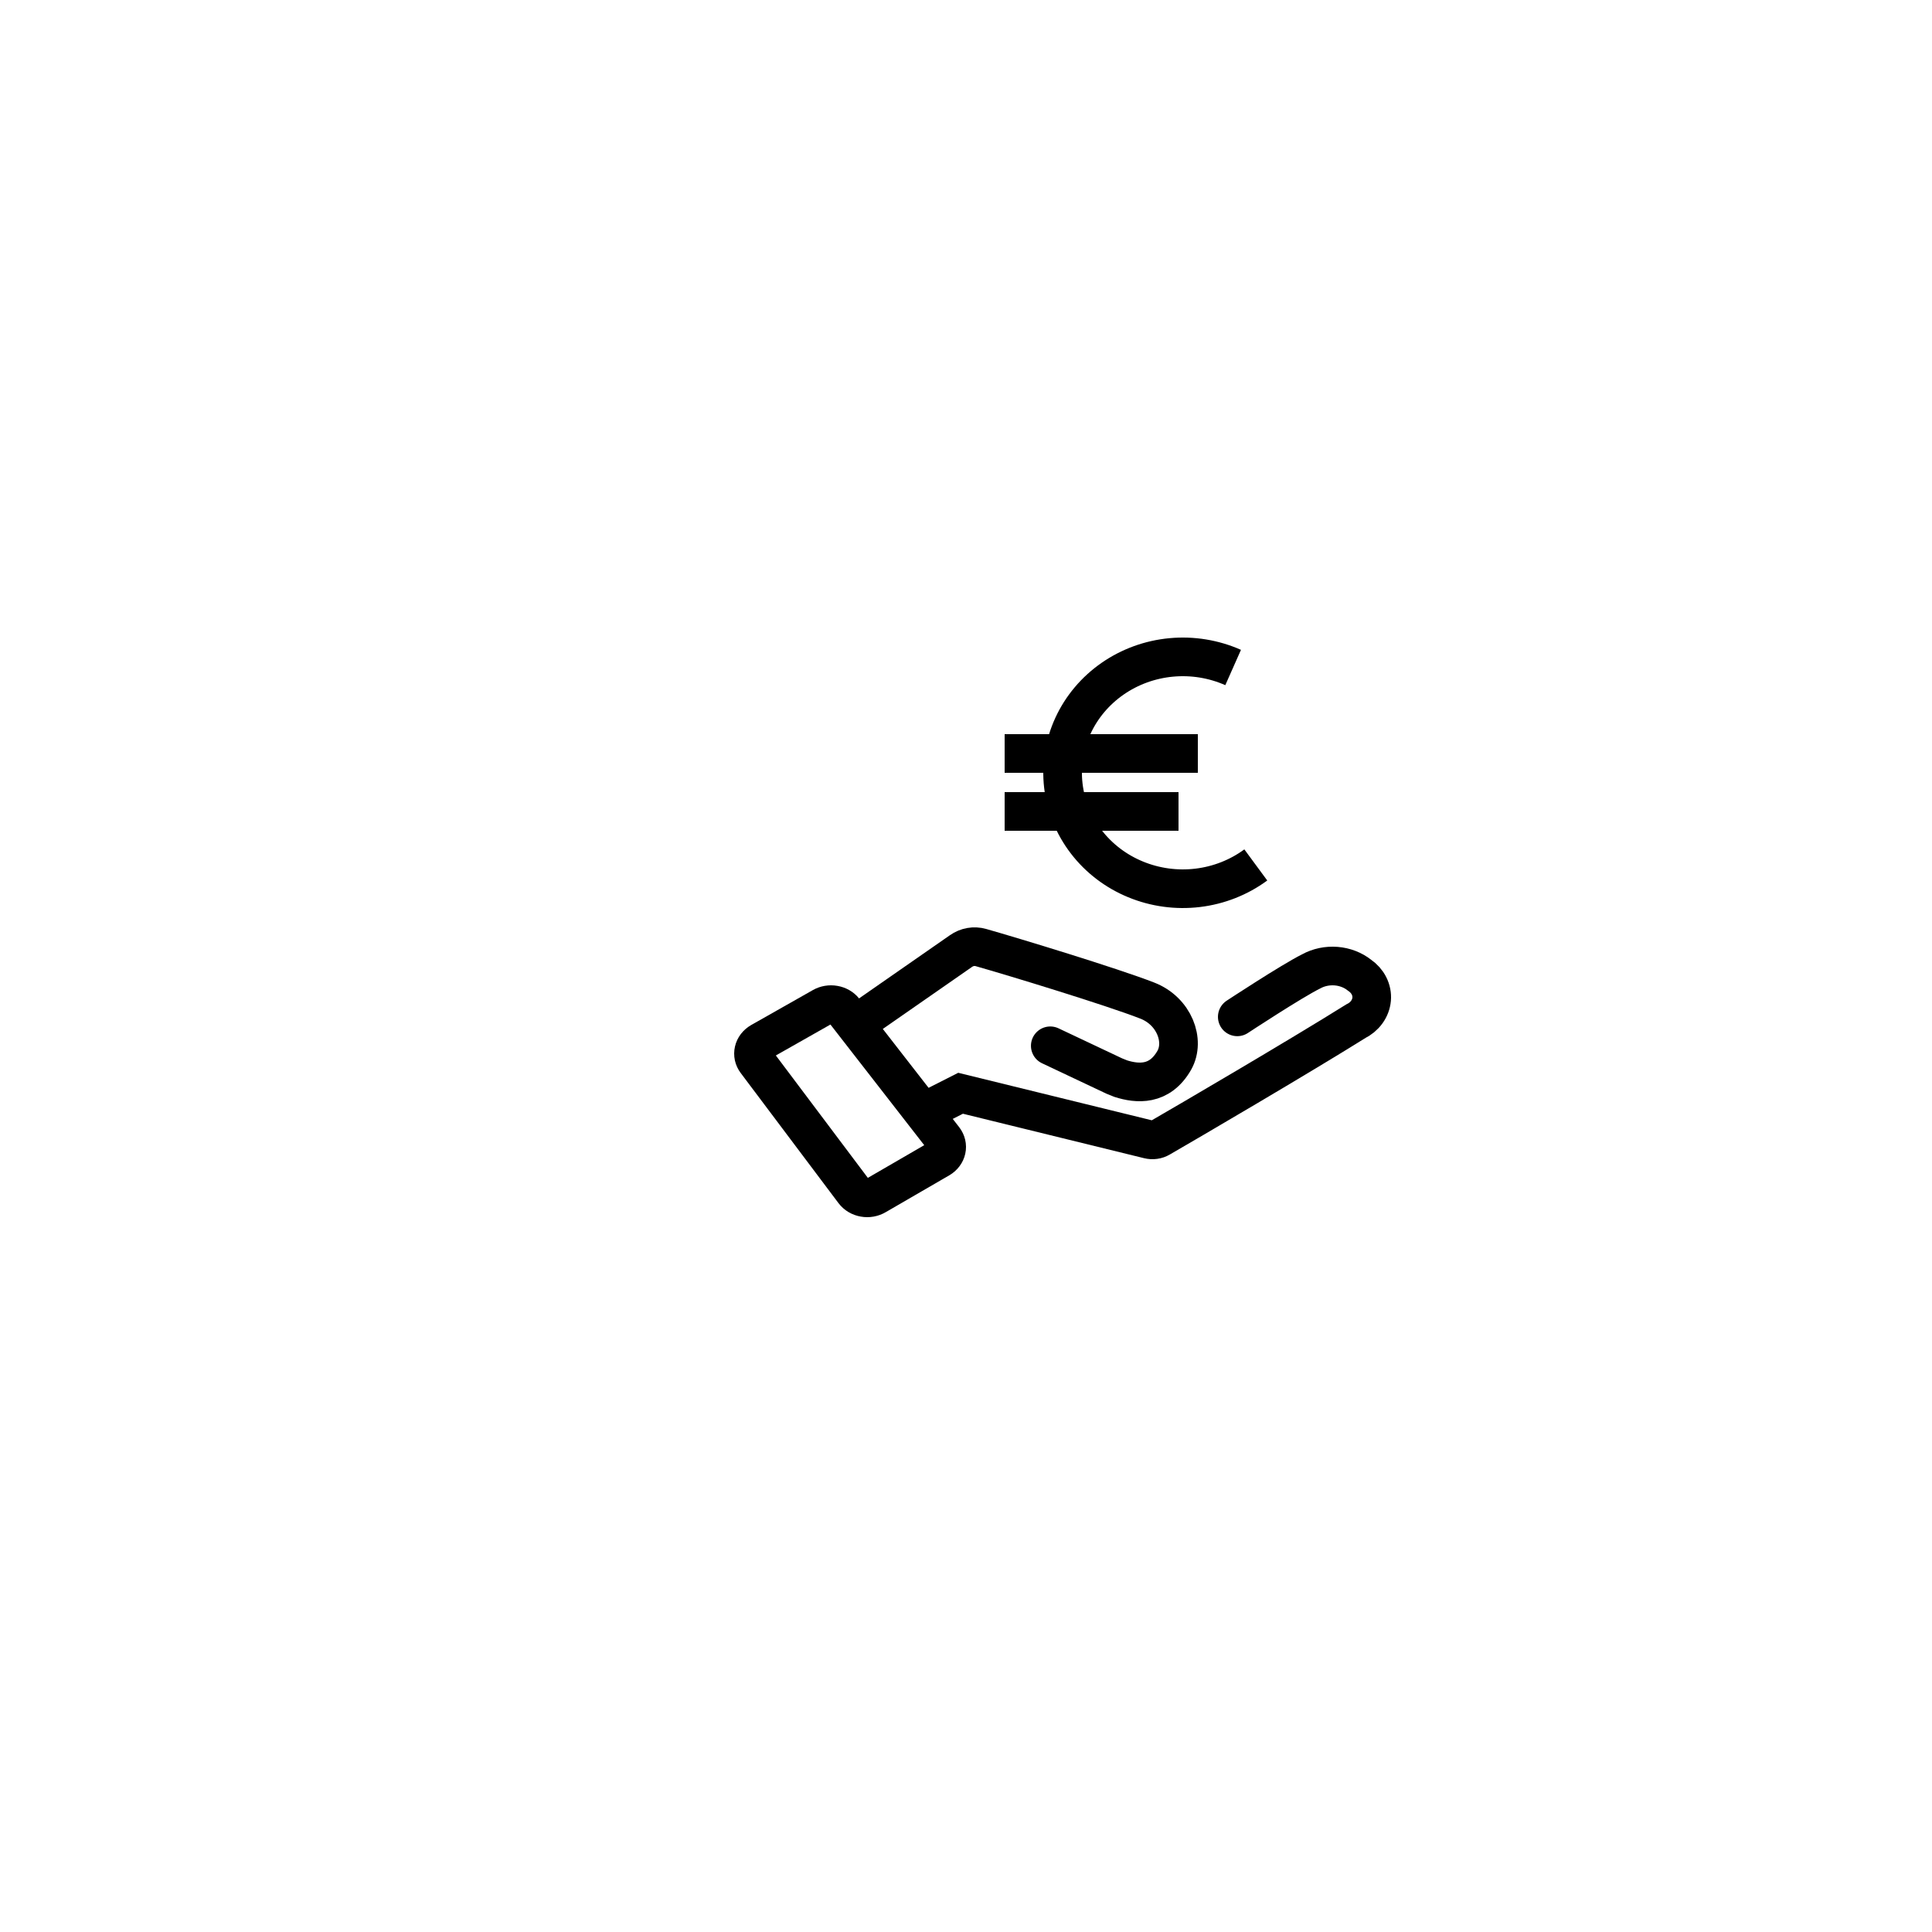<svg width="100" height="100" viewBox="0 0 100 100" fill="none" xmlns="http://www.w3.org/2000/svg">
<path d="M44.203 61.677L39.138 54.938C39.078 54.858 39.036 54.769 39.015 54.675C38.995 54.581 38.995 54.484 39.017 54.39C39.038 54.297 39.081 54.207 39.141 54.128C39.202 54.049 39.28 53.981 39.37 53.928L42.569 52.115C42.748 52.014 42.965 51.977 43.174 52.014C43.382 52.05 43.567 52.155 43.69 52.309L48.858 58.957C48.918 59.036 48.961 59.125 48.983 59.218C49.005 59.312 49.006 59.408 48.985 59.502C48.965 59.596 48.924 59.685 48.864 59.764C48.805 59.844 48.728 59.913 48.639 59.966L45.344 61.876C45.255 61.929 45.154 61.967 45.048 61.986C44.942 62.005 44.833 62.005 44.727 61.986C44.621 61.968 44.52 61.931 44.43 61.878C44.34 61.825 44.263 61.756 44.203 61.677Z" stroke="black" stroke-width="2" stroke-linecap="round"/>
<path d="M45 52.523L49.739 49.227C49.891 49.12 50.06 49.049 50.238 49.018C50.416 48.987 50.597 48.996 50.771 49.045C52.454 49.523 57.515 51.063 59.38 51.789C60.783 52.334 61.348 53.868 60.783 54.876C60.018 56.221 58.851 56.094 58.013 55.831L57.679 55.697L54.362 54.13" stroke="black" stroke-width="2" stroke-linecap="round"/>
<path d="M48 57.459L49.72 56.587L59.454 58.976C59.554 59.001 59.659 59.007 59.761 58.992C59.864 58.978 59.962 58.944 60.048 58.892C61.397 58.116 67.273 54.675 70.166 52.865C70.401 52.75 70.6 52.585 70.744 52.385C70.889 52.185 70.975 51.956 70.996 51.719C71.016 51.482 70.969 51.244 70.859 51.027C70.75 50.81 70.582 50.621 70.369 50.476C70.032 50.207 69.606 50.043 69.155 50.007C68.703 49.972 68.251 50.067 67.866 50.279C66.854 50.78 64.041 52.632 64.041 52.632" stroke="black" stroke-width="2" stroke-linecap="round"/>
<path d="M65 44.769C64.124 45.414 63.086 45.823 61.993 45.954C60.899 46.085 59.789 45.934 58.776 45.516C57.762 45.099 56.882 44.429 56.226 43.575C55.569 42.722 55.159 41.716 55.038 40.66C54.916 39.604 55.088 38.536 55.536 37.565C55.983 36.594 56.69 35.755 57.584 35.133C58.477 34.512 59.526 34.13 60.623 34.028C61.72 33.925 62.826 34.106 63.827 34.55" stroke="black" stroke-width="2"/>
<path d="M52 39H62" stroke="black" stroke-width="2"/>
<path d="M52 42H61" stroke="black" stroke-width="2"/>
</svg>
